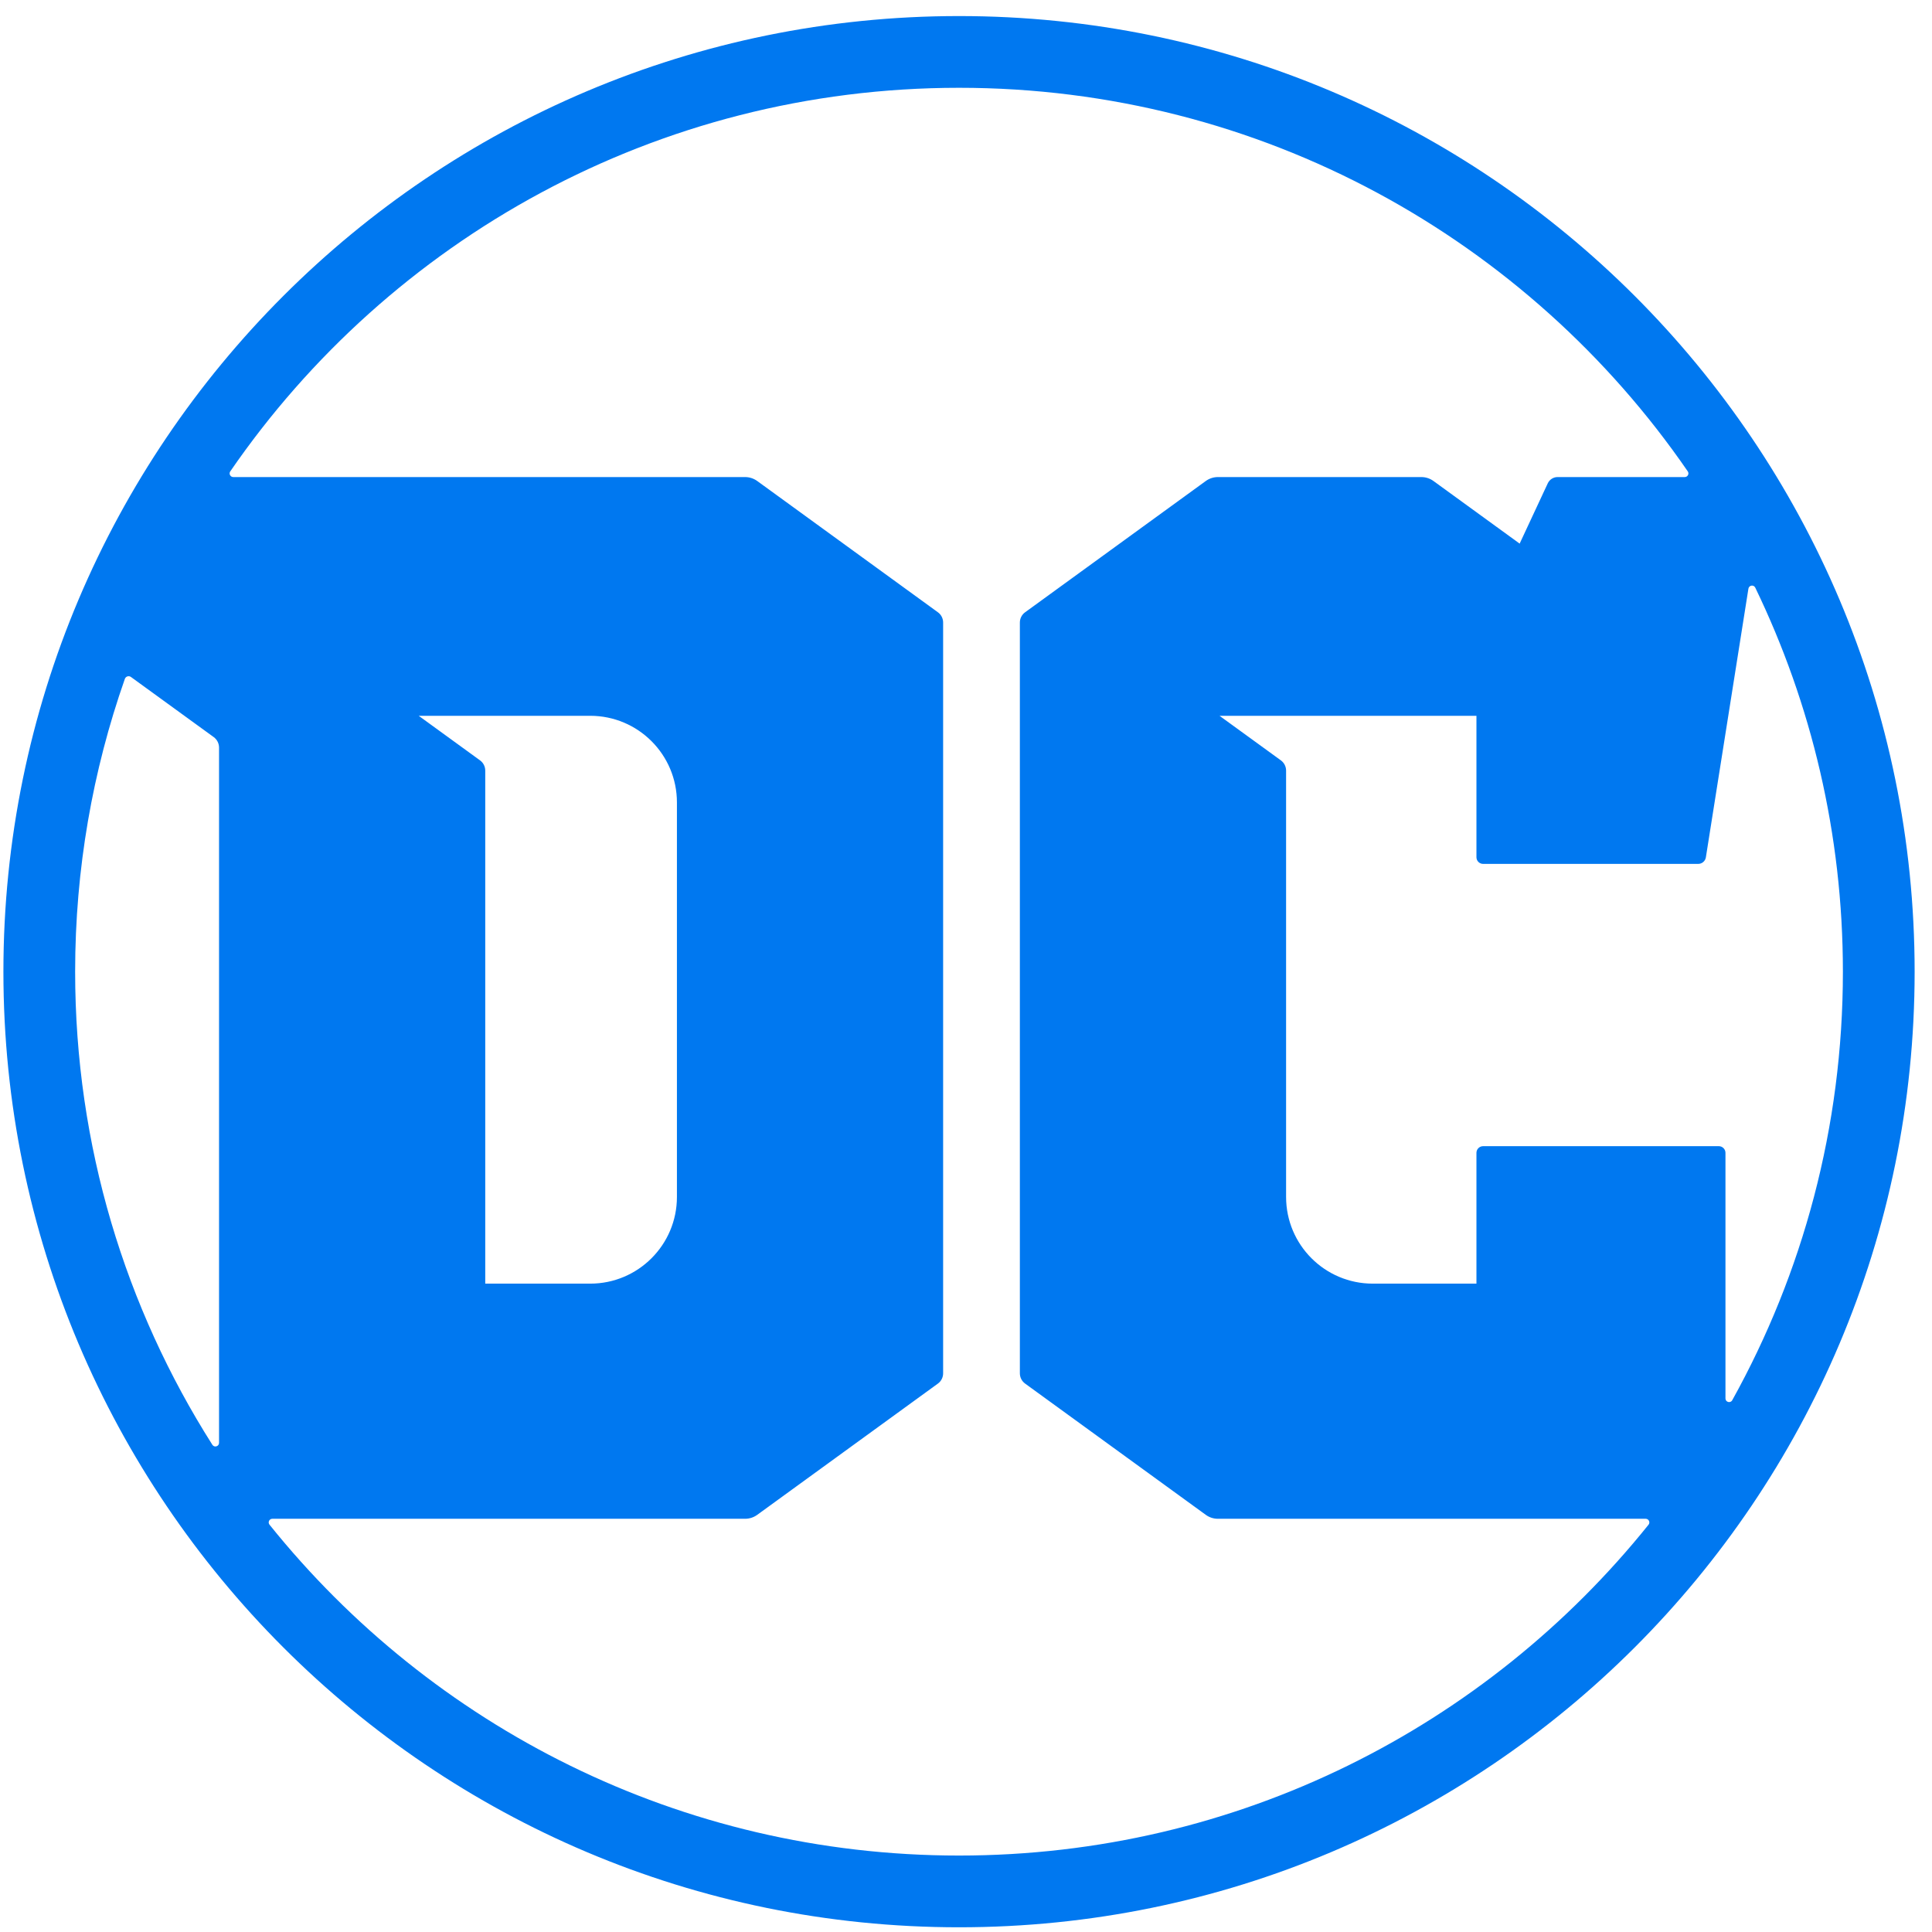<?xml version="1.0" encoding="UTF-8" standalone="no"?>
<svg viewBox="0 0 93 93" version="1.1" xmlns="http://www.w3.org/2000/svg" xmlns:xlink="http://www.w3.org/1999/xlink">
    <!-- Generator: Sketch 3.7.2 (28276) - http://www.bohemiancoding.com/sketch -->
    <title>DC_Desktop_Logo@1x</title>
    <desc>Created with Sketch.</desc>
    <defs></defs>
    <g id="Page-1" stroke="none" stroke-width="1" fill="none" fill-rule="evenodd">
        <path d="M20.155,34.456 L28.411,34.456 C30.716,34.456 32.585,36.324 32.585,38.629 L32.585,57.616 C32.585,59.921 30.716,61.79 28.411,61.79 L23.358,61.79 L23.358,37.094 C23.358,36.899 23.265,36.716 23.107,36.601 L20.155,34.456 Z M46.164,89.32 C32.741,89.32 20.77,83.104 12.973,73.393 C12.881,73.279 12.963,73.109 13.109,73.109 L35.864,73.109 C36.075,73.109 36.281,73.043 36.452,72.918 L45.149,66.6 C45.306,66.485 45.399,66.302 45.399,66.107 L45.399,29.966 C45.399,29.772 45.306,29.588 45.149,29.474 L36.452,23.155 C36.281,23.031 36.075,22.964 35.864,22.964 L11.229,22.964 C11.089,22.964 11.005,22.806 11.084,22.691 C18.755,11.539 31.606,4.226 46.164,4.226 C60.723,4.226 73.573,11.539 81.244,22.691 C81.323,22.806 81.239,22.964 81.099,22.964 L74.977,22.964 C74.775,22.964 74.59,23.082 74.504,23.266 L73.151,26.168 L69.004,23.155 C68.834,23.031 68.628,22.964 68.417,22.964 L58.628,22.964 C58.417,22.964 58.212,23.031 58.041,23.155 L49.344,29.474 C49.186,29.588 49.093,29.772 49.093,29.966 L49.093,66.107 C49.093,66.302 49.186,66.485 49.344,66.6 L58.041,72.918 C58.212,73.043 58.417,73.109 58.628,73.109 L79.219,73.109 C79.365,73.109 79.447,73.279 79.356,73.393 C71.558,83.104 59.587,89.32 46.164,89.32 L46.164,89.32 Z M6.304,32.588 L10.286,35.48 C10.448,35.598 10.544,35.786 10.544,35.987 L10.544,69.454 C10.544,69.627 10.316,69.695 10.223,69.548 C6.041,62.963 3.617,55.152 3.617,46.773 C3.617,41.833 4.462,37.09 6.01,32.679 C6.053,32.558 6.201,32.512 6.304,32.588 L6.304,32.588 Z M58.704,34.456 L71.071,34.456 L71.071,41.264 C71.071,41.441 71.215,41.585 71.393,41.585 L81.745,41.585 C81.929,41.585 82.086,41.451 82.115,41.27 L84.163,28.336 C84.19,28.168 84.418,28.133 84.492,28.286 C87.194,33.877 88.711,40.148 88.711,46.773 C88.711,54.259 86.778,61.292 83.384,67.403 C83.297,67.559 83.058,67.496 83.058,67.317 L83.058,55.494 C83.058,55.317 82.914,55.173 82.737,55.173 L71.393,55.173 C71.215,55.173 71.071,55.317 71.071,55.494 L71.071,61.79 L66.081,61.79 C63.776,61.79 61.908,59.921 61.908,57.616 L61.908,37.094 C61.908,36.899 61.814,36.716 61.657,36.601 L58.704,34.456 Z M46.164,0.773 C20.759,0.773 0.164,21.368 0.164,46.773 C0.164,72.179 20.759,92.773 46.164,92.773 C71.569,92.773 92.164,72.179 92.164,46.773 C92.164,21.368 71.569,0.773 46.164,0.773 L46.164,0.773 Z" id="DC_Desktop_Logo" fill="#0078F0"></path>
    </g>
</svg>